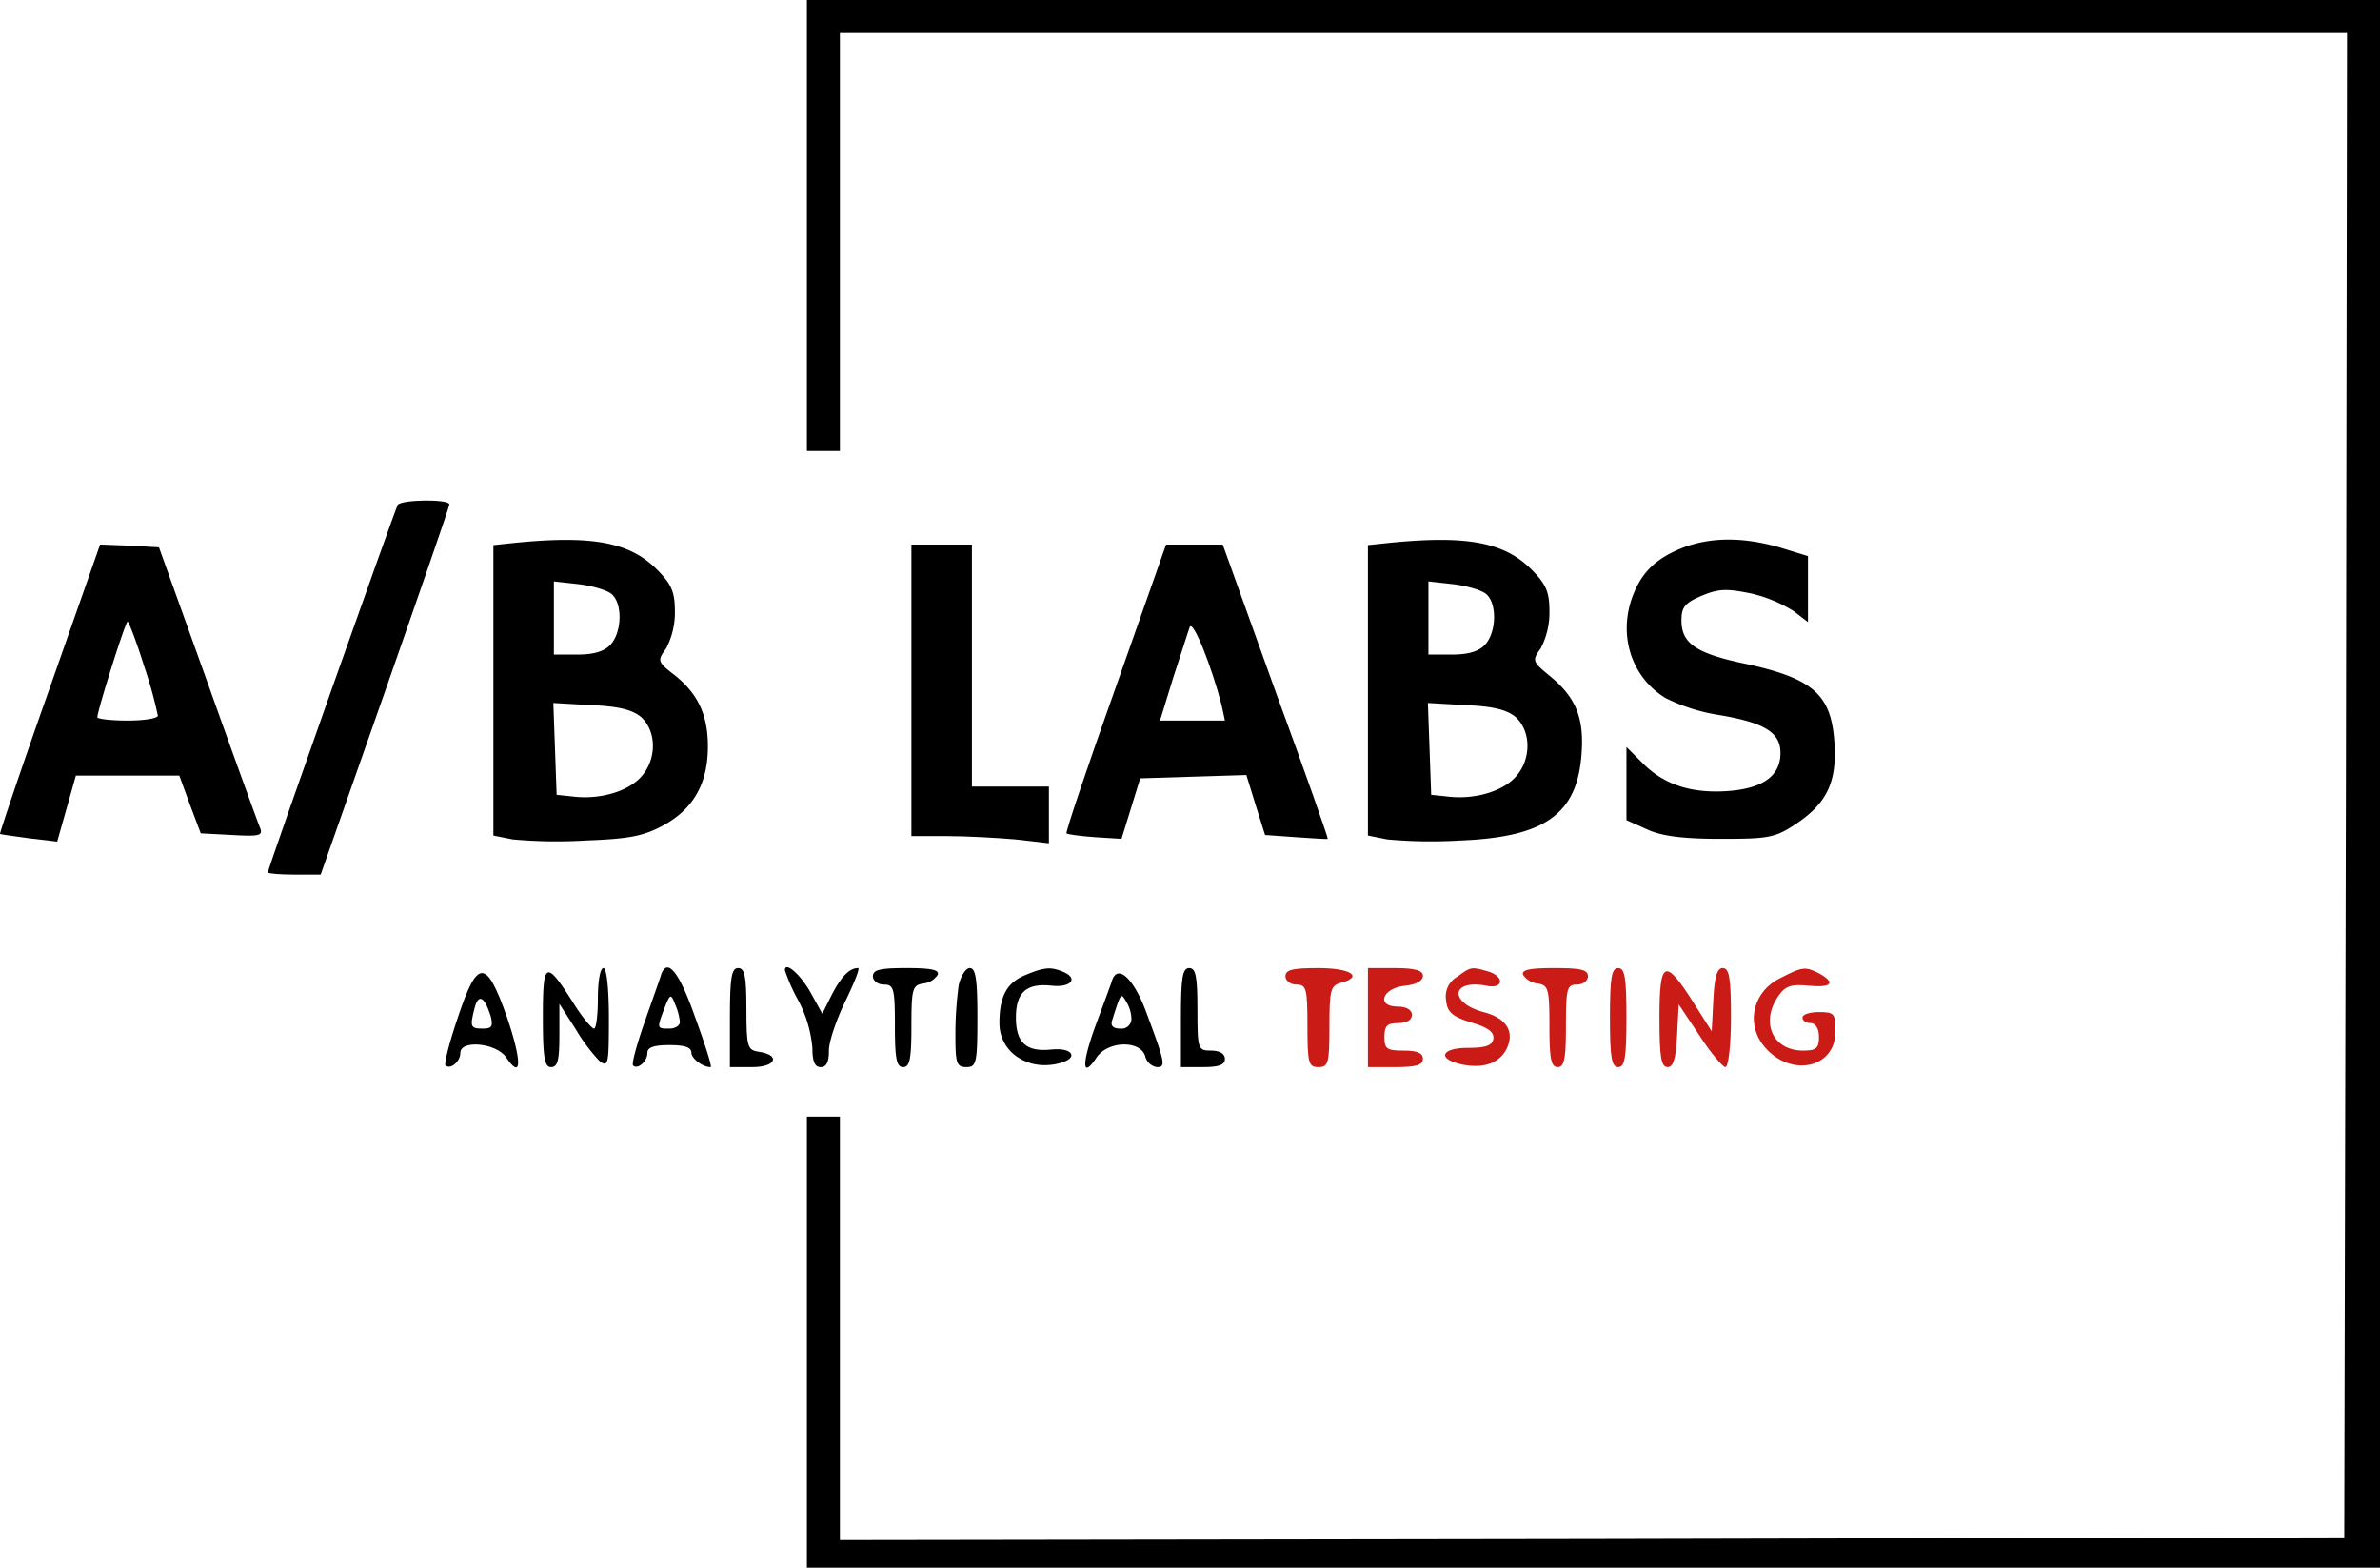 <svg id="Layer_1" data-name="Layer 1" xmlns="http://www.w3.org/2000/svg" viewBox="0 0 432.7 285"><defs><style>.cls-1{fill:#ca1b17;}</style></defs><path d="M168,75v41h6V40H448l-.2,136.7-.3,136.8-136.7.3L174,314V237h-6v82H454V34H168Z" transform="translate(-21.3 -34)"/><path d="M93.6,125.8c-.5.9-23.6,66.1-23.6,66.8,0,.2,2.1.4,4.8.4h4.8l11.7-33.3c6.4-18.3,11.7-33.6,11.7-34C103,124.7,94.2,124.8,93.6,125.8Z" transform="translate(-21.3 -34)"/><path d="M114.8,132.7l-3.8.4v52.8l3.5.7a87.41,87.41,0,0,0,13.3.2c8-.3,10.5-.8,14.2-2.8,5.4-3,8-7.6,8-14.3,0-5.7-1.8-9.6-6.1-13-3.1-2.4-3.1-2.6-1.5-4.8a14.08,14.08,0,0,0,1.6-6.7c0-3.6-.6-5-3.3-7.7C135.7,132.5,128.8,131.3,114.8,132.7Zm17.7,9.3c2,1.7,1.9,6.9-.2,9.2-1.1,1.2-3,1.8-6,1.8H122V139.7l4.5.5C129,140.5,131.7,141.3,132.5,142Zm5.4,22.4c2.9,2.7,2.8,8-.3,11.1-2.5,2.5-7.4,3.9-12.2,3.3l-2.9-.3-.3-8.4-.3-8.3,7,.4C133.9,162.4,136.4,163.1,137.9,164.4Z" transform="translate(-21.3 -34)"/><path d="M273.8,132.7l-3.8.4v52.8l3.5.7a87.41,87.41,0,0,0,13.3.2c15.2-.6,21.1-4.7,22-15.3.6-6.8-.9-10.6-5.6-14.5-3.3-2.7-3.4-2.9-1.8-5.1a14.08,14.08,0,0,0,1.6-6.7c0-3.6-.6-5-3.3-7.7C294.7,132.5,287.8,131.3,273.8,132.7Zm17.7,9.3c2,1.7,1.9,6.9-.2,9.2-1.1,1.2-3,1.8-6,1.8H281V139.7l4.5.5C288,140.5,290.7,141.3,291.5,142Zm5.4,22.4c2.9,2.7,2.8,8-.3,11.1-2.5,2.5-7.4,3.9-12.2,3.3l-2.9-.3-.3-8.4-.3-8.3,7,.4C292.9,162.4,295.4,163.1,296.9,164.4Z" transform="translate(-21.3 -34)"/><path d="M327.7,133.4c-4.8,1.8-7.6,4.2-9.3,8.3-3.1,7.3-.7,15.3,5.7,19.2a33.26,33.26,0,0,0,9.8,3.1c8.3,1.4,11.1,3.2,11.1,6.9,0,4.1-3.1,6.4-9.4,6.9-6.7.5-11.7-1.1-15.6-5l-3-3v13.3l3.8,1.7c2.6,1.2,6.5,1.7,13.3,1.7,8.8,0,9.9-.2,13.7-2.7,5.7-3.8,7.5-7.7,7-14.9-.6-8.8-4-11.7-17-14.4-8.2-1.8-10.8-3.6-10.8-7.7,0-2.4.6-3.2,3.7-4.5s4.6-1.3,9-.4a25.47,25.47,0,0,1,7.7,3.2l2.6,2v-12l-5.2-1.6C338.5,131.7,332.8,131.6,327.7,133.4Z" transform="translate(-21.3 -34)"/><path d="M30.3,159.2c-5.1,14.4-9.1,26.3-9,26.4s2.5.4,5.3.8l5.1.6,1.7-6,1.7-6H53.9l1.9,5.2,2,5.3,5.7.3c5.2.3,5.7.1,5-1.5-.4-1-4.7-12.8-9.5-26.3l-8.8-24.5-5.4-.3-5.3-.2Zm17.2-4.1a78.51,78.51,0,0,1,2.5,9c0,.5-2.5.9-5.5.9s-5.5-.3-5.5-.6c0-1.2,5.1-17.4,5.5-17.4C44.7,147,46.1,150.6,47.5,155.1Z" transform="translate(-21.3 -34)"/><path d="M187,159.5V186h6.4c3.4,0,9.1.3,12.5.6l6.1.7V177H198V133H187Z" transform="translate(-21.3 -34)"/><path d="M224.1,159.1c-5.1,14.3-9.1,26.2-8.9,26.4s2.5.5,5.2.7l4.8.3,1.7-5.5,1.7-5.5,9.6-.3,9.7-.3,1.7,5.5,1.7,5.4,5.6.4c3.1.2,5.7.4,5.8.3s-4.1-12.1-9.5-26.8L243.6,133H233.3Zm19.3,3.1.6,2.8H232.2l2.4-7.8c1.4-4.2,2.7-8.4,3-9.2C238.2,146.6,241.6,155.2,243.4,162.2Z" transform="translate(-21.3 -34)"/><path d="M120,218.9c0,7.4.3,9.1,1.5,9.1s1.5-1.3,1.5-5.8v-5.7l2.9,4.5a32.8,32.8,0,0,0,4.4,5.9c1.6,1.2,1.7.6,1.7-7.8,0-5.4-.4-9.1-1-9.1s-1,2.5-1,5.5-.3,5.5-.7,5.5-2.1-2-3.6-4.4C120.5,208.4,120,208.6,120,218.9Z" transform="translate(-21.3 -34)"/><path d="M141.5,211.2c-.2.7-1.6,4.6-3,8.6s-2.4,7.6-2.1,7.9c.8.8,2.6-.7,2.6-2.3,0-1,1.2-1.4,4-1.4s4,.4,4,1.4,2,2.6,3.5,2.6c.3,0-1-4.1-2.8-9C144.8,210.7,142.6,208,141.5,211.2Zm3.4,8.5c.1.7-.8,1.3-1.9,1.3-2.3,0-2.3,0-.9-3.7,1-2.6,1.2-2.7,1.9-.8A10.51,10.51,0,0,1,144.9,219.7Z" transform="translate(-21.3 -34)"/><path d="M154,219v9h4.1c4.3,0,5.2-2.2,1.1-2.8-2-.3-2.2-.9-2.2-7.8,0-5.9-.3-7.4-1.5-7.4S154,211.7,154,219Z" transform="translate(-21.3 -34)"/><path d="M164,210.4a32.94,32.94,0,0,0,2.5,5.6,22.87,22.87,0,0,1,2.5,8.5c0,2.4.4,3.5,1.5,3.5s1.5-1,1.5-3c0-1.7,1.4-5.7,3-9s2.7-6,2.3-6c-1.6,0-3.1,1.6-4.8,4.9l-1.7,3.4-2.1-3.8C166.8,211.1,164,208.7,164,210.4Z" transform="translate(-21.3 -34)"/><path d="M180,211.5c0,.8.9,1.5,2,1.5,1.8,0,2,.7,2,7.5,0,6,.3,7.5,1.5,7.5s1.5-1.5,1.5-7.4c0-6.9.2-7.5,2.2-7.8a3.58,3.58,0,0,0,2.6-1.6c.3-.9-1.3-1.2-5.7-1.2C181.3,210,180,210.3,180,211.5Z" transform="translate(-21.3 -34)"/><path d="M195.6,213.1a67,67,0,0,0-.6,9c0,5.2.2,5.9,2,5.9s2-.7,2-9c0-7-.3-9-1.4-9C196.9,210,196,211.4,195.6,213.1Z" transform="translate(-21.3 -34)"/><path d="M207.4,211.4c-3.1,1.4-4.4,3.8-4.4,8.6,0,5.3,5.2,8.8,10.9,7.3,3.6-.9,2.5-2.9-1.4-2.5-4.6.5-6.5-1.2-6.5-5.8s1.9-6.3,6.5-5.8c3.6.4,5-1.4,1.9-2.6C212.2,209.7,210.9,209.9,207.4,211.4Z" transform="translate(-21.3 -34)"/><path d="M236,219v9h4c2.9,0,4-.4,4-1.5,0-.9-.9-1.5-2.5-1.5-2.4,0-2.5-.2-2.5-7.5,0-6-.3-7.5-1.5-7.5S236,211.7,236,219Z" transform="translate(-21.3 -34)"/><path class="cls-1" d="M255,211.5c0,.8.9,1.5,2,1.5,1.8,0,2,.7,2,7.5s.2,7.5,2,7.5,2-.7,2-7.4c0-6.5.2-7.4,2-7.9,4.3-1.1,1.9-2.7-4-2.7C256.3,210,255,210.3,255,211.5Z" transform="translate(-21.3 -34)"/><path class="cls-1" d="M270,219v9h5c3.8,0,5-.4,5-1.5s-1.1-1.5-3.5-1.5c-3.1,0-3.5-.3-3.5-2.5,0-2,.5-2.5,2.5-2.5,1.6,0,2.5-.6,2.5-1.5s-1-1.5-2.6-1.5c-4,0-2.8-3.4,1.4-3.8,2-.2,3.2-.9,3.2-1.8s-1.3-1.4-5-1.4h-5Z" transform="translate(-21.3 -34)"/><path class="cls-1" d="M286.2,211.6a4.1,4.1,0,0,0-2,4.2c.2,2.2,1.1,3,4.6,4.1,3.1.9,4.2,1.8,4,3s-1.5,1.6-4.6,1.6c-4.9,0-5.7,2-1.2,3,3.8.8,6.7-.1,8.1-2.6,1.7-3.2.2-5.8-4.1-6.9-6.3-1.7-5.9-6,.5-4.8,3.2.7,3.4-1.7.3-2.6S288.7,209.8,286.2,211.6Z" transform="translate(-21.3 -34)"/><path class="cls-1" d="M298.2,211.2a3.58,3.58,0,0,0,2.6,1.6c2,.3,2.2.9,2.2,7.8,0,5.9.3,7.4,1.5,7.4s1.5-1.5,1.5-7.5c0-6.8.2-7.5,2-7.5,1.1,0,2-.7,2-1.5,0-1.2-1.3-1.5-6.1-1.5C299.5,210,297.9,210.3,298.2,211.2Z" transform="translate(-21.3 -34)"/><path class="cls-1" d="M314,219c0,7.3.3,9,1.5,9s1.5-1.7,1.5-9-.3-9-1.5-9S314,211.7,314,219Z" transform="translate(-21.3 -34)"/><path class="cls-1" d="M323,219c0,7.2.3,9,1.5,9,1,0,1.5-1.5,1.7-5.7l.3-5.7,3.8,5.7c2,3.1,4.2,5.7,4.7,5.7s1-3.7,1-9c0-7.2-.3-9-1.5-9-1,0-1.5,1.5-1.7,5.7l-.3,5.8-3.3-5.2C324,208.1,323,208.5,323,219Z" transform="translate(-21.3 -34)"/><path class="cls-1" d="M345,211.8c-4.8,2.3-6.3,7.9-3.3,12,4.6,6.2,13.3,4.7,13.3-2.3,0-3.2-.2-3.5-3-3.5-1.6,0-3,.4-3,1s.7,1,1.5,1,1.5.9,1.5,2.5c0,2.1-.5,2.5-2.9,2.5-5.5,0-7.8-5.1-4.5-9.9,1.3-1.9,2.4-2.2,5.5-1.9,4.2.4,5-.5,2-2.2C349.5,209.7,349.1,209.7,345,211.8Z" transform="translate(-21.3 -34)"/><path d="M104.5,219.1c-1.5,4.4-2.5,8.3-2.2,8.6.9.8,2.7-.7,2.7-2.3,0-2.4,6.5-1.8,8.3.8,2.9,4.3,2.9.8.2-7.2C109.7,208.2,108.1,208.2,104.5,219.1Zm6-.4c.5,1.9.2,2.3-1.4,2.3-2.3,0-2.4-.3-1.5-3.8C108.3,214.6,109.4,215.2,110.5,218.7Z" transform="translate(-21.3 -34)"/><path d="M223.5,212.2c-.2.7-1.6,4.4-3,8.2-2.6,7.1-2.5,9.9.2,5.8,2.1-3,7.9-3.1,8.8-.2a2.65,2.65,0,0,0,2.1,2c1.7,0,1.6-.6-2.1-10.5C227.3,211.8,224.5,209.3,223.5,212.2Zm3.5,7a1.79,1.79,0,0,1-2,1.8q-2,0-1.5-1.5c1.6-5.1,1.6-5,2.5-3.5A6.33,6.33,0,0,1,227,219.2Z" transform="translate(-21.3 -34)"/></svg>